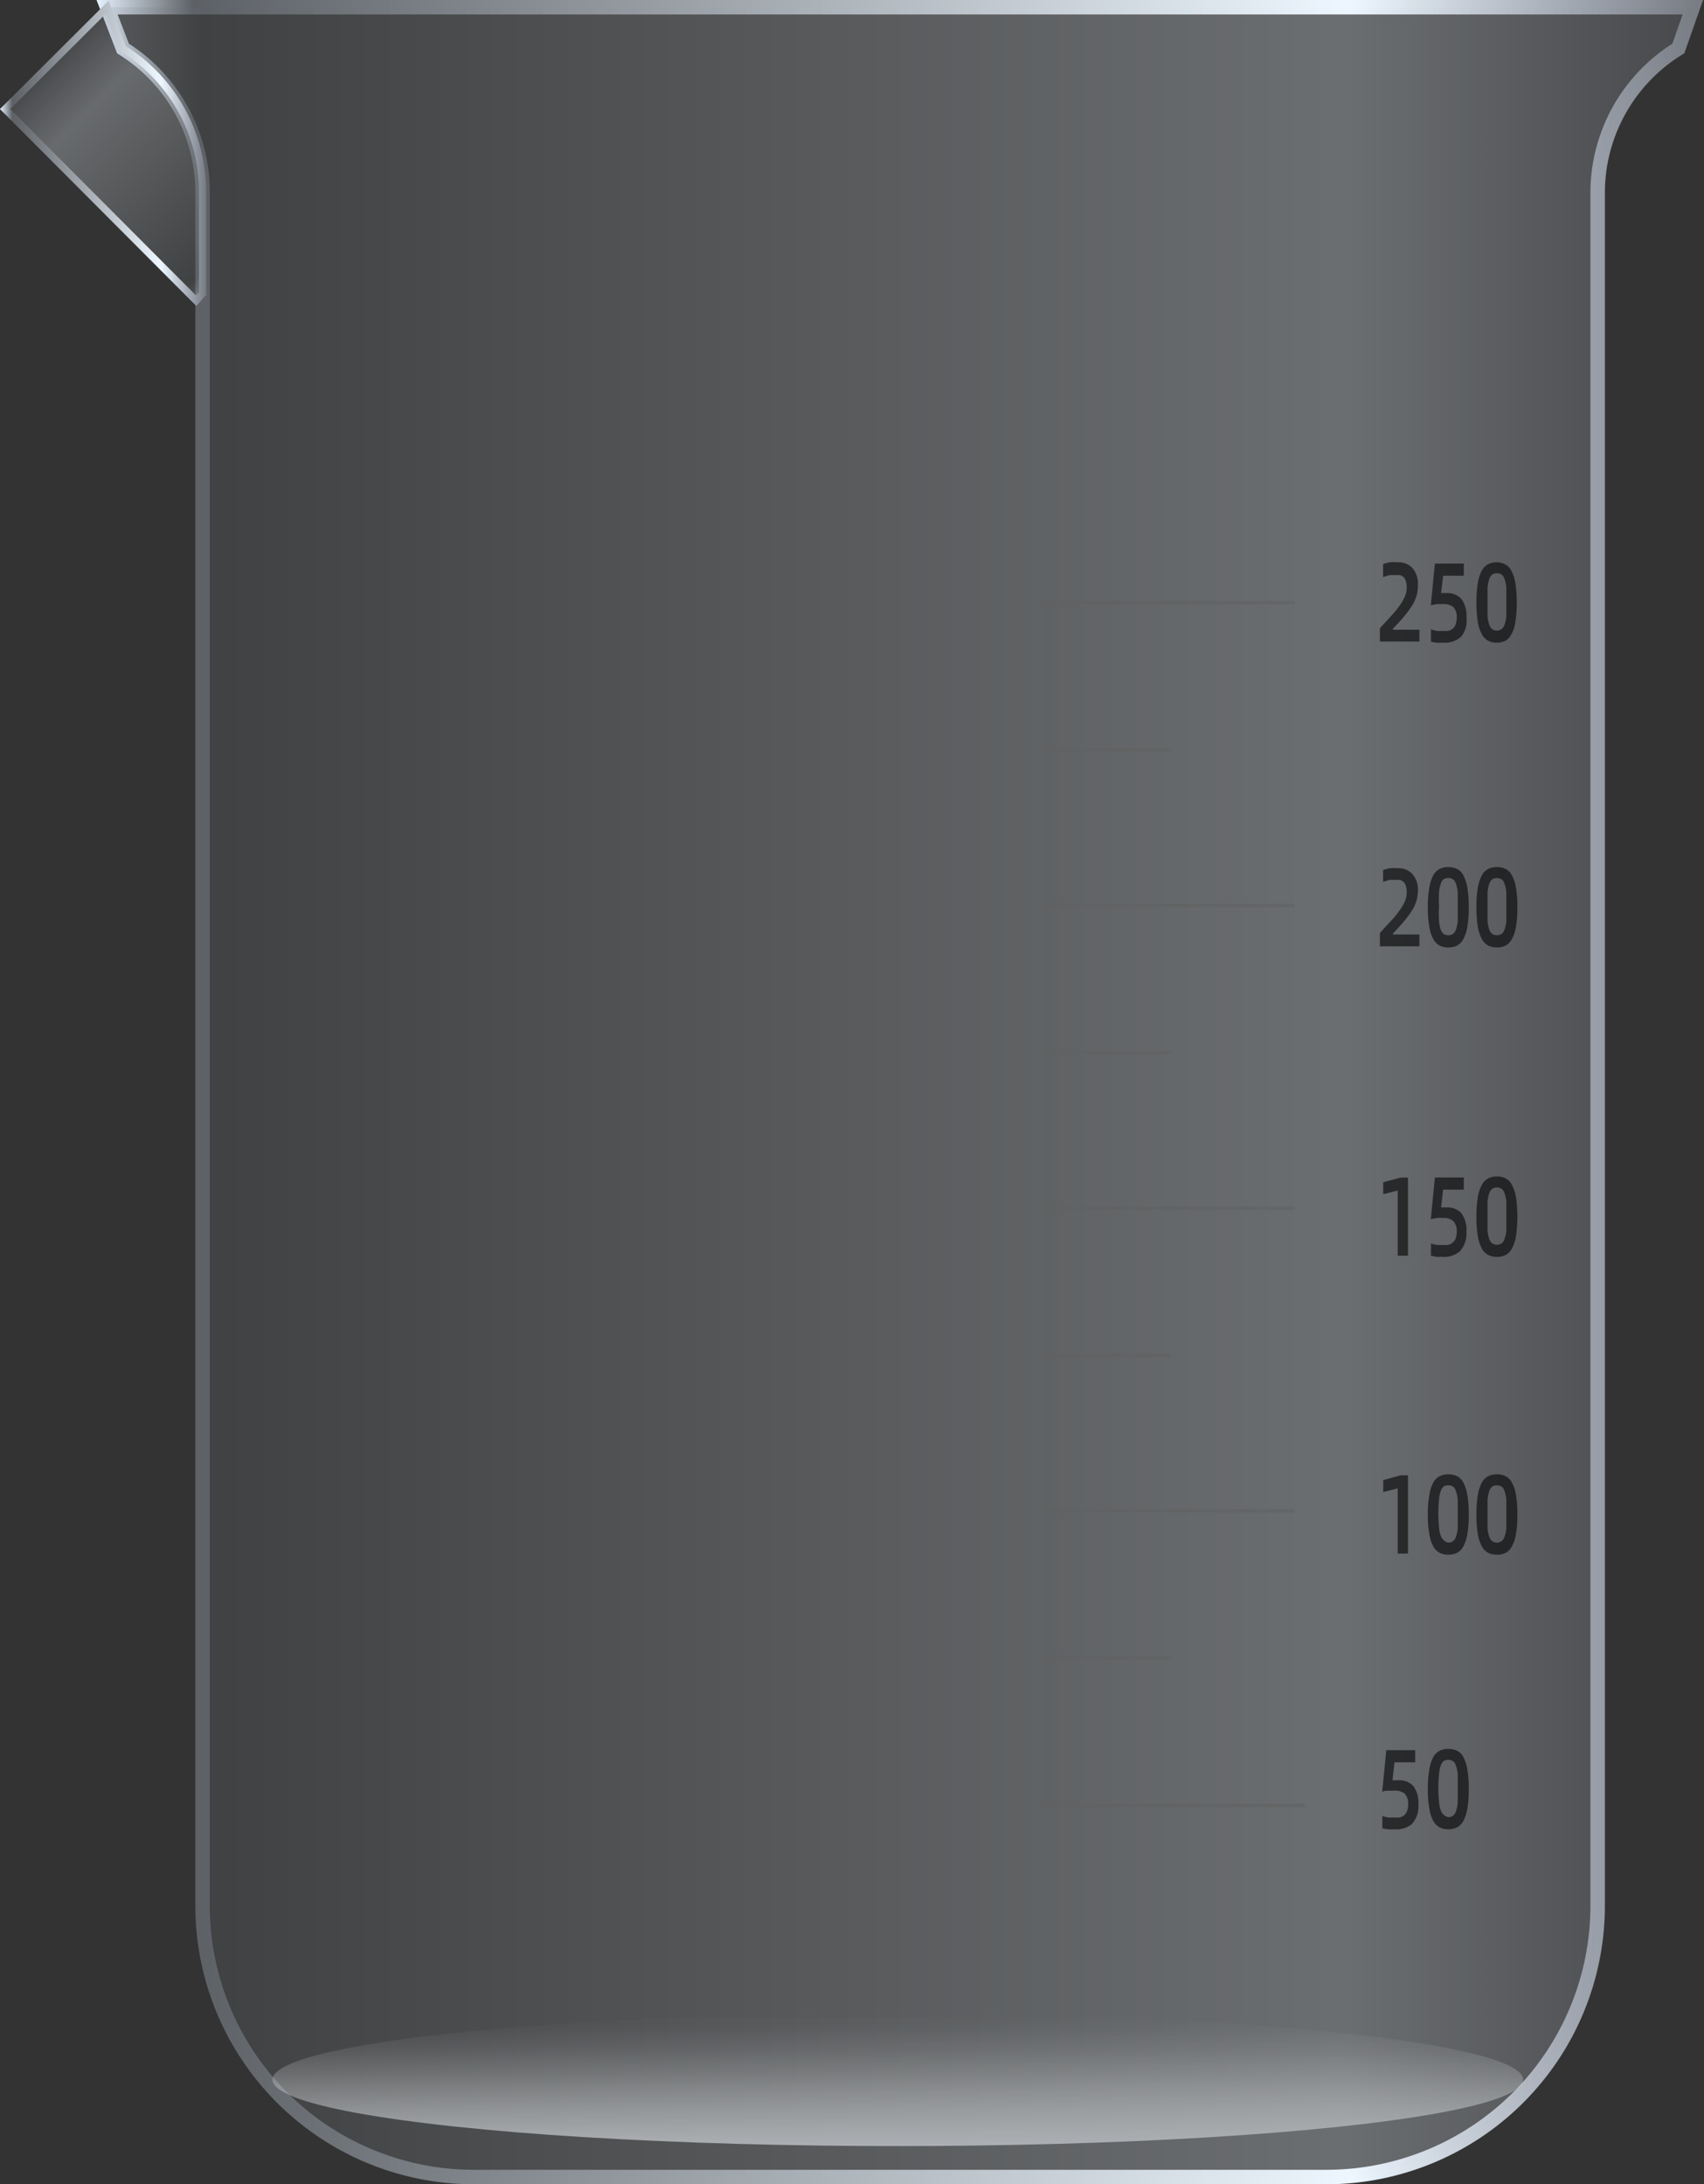 <svg xmlns="http://www.w3.org/2000/svg" xmlns:xlink="http://www.w3.org/1999/xlink" viewBox="0 0 117.77 151">
    <rect x="0" y="0" width="117.77" height="151" fill="#333333" stroke="none"/>
    <defs>
        <style>
            .cls-1,
            .cls-4,
            .cls-6 {
                fill: none;
                stroke-miterlimit: 10;
            }

            .cls-1 {
                stroke: url(#未命名的渐变_154);
            }

            .cls-2,
            .cls-3 {
                opacity: 0.3;
            }

            .cls-2 {
                fill: url(#未命名的渐变_108);
            }

            .cls-3 {
                fill: url(#未命名的渐变_289);
            }

            .cls-4 {
                stroke-width: 0.5px;
                stroke: url(#未命名的渐变_154-2);
            }

            .cls-5 {
                opacity: 0.6;
            }

            .cls-6 {
                stroke: #606060;
                stroke-width: 0.25px;
            }

            .cls-7 {
                fill: url(#未命名的渐变_198);
            }

            .cls-8 {
                opacity: 0.2;
            }
        </style>
        <linearGradient id="未命名的渐变_154" x1="6.68" y1="75.5" x2="117.77" y2="75.5" gradientUnits="userSpaceOnUse">
            <stop offset="0" stop-color="#e6f1ff" />
            <stop offset="0.06" stop-color="#5d6166" />
            <stop offset="0.78" stop-color="#eef7ff" />
            <stop offset="0.93" stop-color="#9ba1ab" />
            <stop offset="1" stop-color="#767b82" />
        </linearGradient>
        <linearGradient id="未命名的渐变_108" x1="17.09" y1="17.23" x2="3.88" y2="4.02" gradientUnits="userSpaceOnUse">
            <stop offset="0" stop-color="#a9b1bb" />
            <stop offset="0.06" stop-color="#5d6166" />
            <stop offset="0.78" stop-color="#e2eaf2" />
            <stop offset="0.93" stop-color="#9ba1ab" />
            <stop offset="1" stop-color="#767b82" />
        </linearGradient>
        <linearGradient id="未命名的渐变_289" x1="7.4" y1="75.5" x2="117.04" y2="75.5" gradientUnits="userSpaceOnUse">
            <stop offset="0" stop-color="#a9b1bb" />
            <stop offset="0.06" stop-color="#5d6166" />
            <stop offset="0.78" stop-color="#eef7ff" />
            <stop offset="0.93" stop-color="#9ba1ab" />
            <stop offset="1" stop-color="#767b82" />
        </linearGradient>
        <linearGradient id="未命名的渐变_154-2" x1="0" y1="10.59" x2="14.26" y2="10.59" xlink:href="#未命名的渐变_154" />
        <linearGradient id="未命名的渐变_198" x1="62.05" y1="148.36" x2="62.05" y2="139.18" gradientUnits="userSpaceOnUse">
            <stop offset="0" stop-color="#acafb3" />
            <stop offset="0.16" stop-color="#b8bbbe" stop-opacity="0.75" />
            <stop offset="0.36" stop-color="#c5c8cb" stop-opacity="0.49" />
            <stop offset="0.55" stop-color="#d0d2d4" stop-opacity="0.28" />
            <stop offset="0.73" stop-color="#d7d9db" stop-opacity="0.12" />
            <stop offset="0.88" stop-color="#dbdde0" stop-opacity="0.03" />
            <stop offset="1" stop-color="#dddfe1" stop-opacity="0" />
        </linearGradient>
    </defs>
    <title>Beaker 1(烧杯)</title>
    <g id="图层_2" data-name="图层 2">
        <g id="图层_21" data-name="图层 21">
            <g id="Beaker_1_烧杯_" data-name="Beaker 1(烧杯)">
                <path class="cls-1"
                    d="M7.4.5,8.5,3.35A11.73,11.73,0,0,1,14,13.29V131.8a18.76,18.76,0,0,0,18.71,18.7h59a18.76,18.76,0,0,0,18.71-18.7V13.29A11.72,11.72,0,0,1,116,3.35L117,.5Z" />
                <path class="cls-2" d="M14,13.29v7l-.44.5L.35,7.54,7.41.5,8.49,3.35A11.69,11.69,0,0,1,14,13.29Z" />
                <path class="cls-3"
                    d="M7.4.5,8.5,3.35A11.73,11.73,0,0,1,14,13.29V131.8a18.76,18.76,0,0,0,18.71,18.7h59a18.76,18.76,0,0,0,18.71-18.7V13.29A11.72,11.72,0,0,1,116,3.35L117,.5Z" />
                <path class="cls-4" d="M14,13.29v7l-.44.5L.35,7.54,7.41.5,8.49,3.35A11.69,11.69,0,0,1,14,13.29Z" />
                <g class="cls-5">
                    <polyline class="cls-6" points="90.21 124.81 72.39 124.81 72.39 41.67 89.48 41.67" />
                    <line class="cls-6" x1="72.39" y1="114.62" x2="80.94" y2="114.62" />
                    <line class="cls-6" x1="72.39" y1="93.7" x2="80.94" y2="93.7" />
                    <line class="cls-6" x1="72.39" y1="72.78" x2="80.94" y2="72.78" />
                    <line class="cls-6" x1="72.39" y1="51.85" x2="80.94" y2="51.85" />
                    <line class="cls-6" x1="72.39" y1="104.44" x2="89.48" y2="104.44" />
                    <line class="cls-6" x1="72.39" y1="83.52" x2="89.48" y2="83.52" />
                    <line class="cls-6" x1="72.39" y1="62.6" x2="89.48" y2="62.6" />
                </g>
                <g class="cls-5">
                    <path
                        d="M96.39,126.46a3,3,0,0,1-.45,0,3.06,3.06,0,0,1-.4-.07v-.85a3.75,3.75,0,0,0,.39.1,2.54,2.54,0,0,0,.41,0,1.6,1.6,0,0,0,.39,0,.86.86,0,0,0,.32-.15.83.83,0,0,0,.2-.3,1.44,1.44,0,0,0,.07-.46,1,1,0,0,0-.23-.73,1.08,1.08,0,0,0-.75-.21l-.4,0c-.14,0-.28,0-.41.09l.28-2.89h2v.84H96.38l-.14,1.24.21,0h.23a1.28,1.28,0,0,1,1,.4,1.91,1.91,0,0,1,.35,1.26,1.84,1.84,0,0,1-.45,1.37A1.69,1.69,0,0,1,96.39,126.46Z" />
                    <path
                        d="M100.1,126.46a1.34,1.34,0,0,1-.58-.12,1.11,1.11,0,0,1-.45-.44,2.48,2.48,0,0,1-.28-.85,7.35,7.35,0,0,1-.11-1.37,7.2,7.2,0,0,1,.11-1.37,2.63,2.63,0,0,1,.28-.86,1.08,1.08,0,0,1,.45-.43,1.34,1.34,0,0,1,.58-.12,1.37,1.37,0,0,1,.58.12,1,1,0,0,1,.45.43,2.89,2.89,0,0,1,.28.86,7.32,7.32,0,0,1,.1,1.37,7.46,7.46,0,0,1-.1,1.37,2.72,2.72,0,0,1-.28.85,1.05,1.05,0,0,1-.45.44A1.37,1.37,0,0,1,100.1,126.46Zm0-.84a.52.52,0,0,0,.31-.09.58.58,0,0,0,.21-.3,2.27,2.27,0,0,0,.13-.59c0-.25,0-.57,0-1s0-.71,0-1a2.27,2.27,0,0,0-.13-.59.57.57,0,0,0-.21-.31.59.59,0,0,0-.31-.08.63.63,0,0,0-.32.08.62.62,0,0,0-.2.31,2,2,0,0,0-.12.59,9.24,9.24,0,0,0,0,1.92,2,2,0,0,0,.12.59.63.63,0,0,0,.2.3A.55.55,0,0,0,100.1,125.62Z" />
                    <path d="M96.6,102.89l-1,.26v-.83l1.19-.33h.52v5.41H96.6Z" />
                    <path
                        d="M100.1,107.48a1.34,1.34,0,0,1-.58-.12,1.11,1.11,0,0,1-.45-.44,2.48,2.48,0,0,1-.28-.85,7.35,7.35,0,0,1-.11-1.37,7.2,7.2,0,0,1,.11-1.37,2.63,2.63,0,0,1,.28-.86,1.08,1.08,0,0,1,.45-.43,1.34,1.34,0,0,1,.58-.12,1.37,1.37,0,0,1,.58.12,1,1,0,0,1,.45.43,2.89,2.89,0,0,1,.28.86,7.32,7.32,0,0,1,.1,1.37,7.46,7.46,0,0,1-.1,1.37,2.72,2.72,0,0,1-.28.85,1.05,1.05,0,0,1-.45.44A1.37,1.37,0,0,1,100.1,107.48Zm0-.84a.52.52,0,0,0,.31-.09.58.58,0,0,0,.21-.3,2.27,2.27,0,0,0,.13-.59c0-.25,0-.57,0-1s0-.71,0-1a2.27,2.27,0,0,0-.13-.59.57.57,0,0,0-.21-.31.59.59,0,0,0-.31-.08.63.63,0,0,0-.32.08.62.62,0,0,0-.2.31,2,2,0,0,0-.12.59,9.24,9.24,0,0,0,0,1.92,2,2,0,0,0,.12.59.63.63,0,0,0,.2.3A.55.55,0,0,0,100.1,106.64Z" />
                    <path
                        d="M103.46,107.48a1.34,1.34,0,0,1-.58-.12,1.05,1.05,0,0,1-.45-.44,2.7,2.7,0,0,1-.29-.85,8.46,8.46,0,0,1-.1-1.37,8.28,8.28,0,0,1,.1-1.37,2.87,2.87,0,0,1,.29-.86,1,1,0,0,1,.45-.43,1.34,1.34,0,0,1,.58-.12,1.37,1.37,0,0,1,.58.12,1,1,0,0,1,.44.43,2.61,2.61,0,0,1,.29.86,7.32,7.32,0,0,1,.1,1.37,7.46,7.46,0,0,1-.1,1.37,2.47,2.47,0,0,1-.29.85,1,1,0,0,1-.44.44A1.37,1.37,0,0,1,103.46,107.48Zm0-.84a.54.54,0,0,0,.31-.09.58.58,0,0,0,.21-.3,2.27,2.27,0,0,0,.13-.59c0-.25,0-.57,0-1s0-.71,0-1a2.27,2.27,0,0,0-.13-.59.57.57,0,0,0-.21-.31.62.62,0,0,0-.31-.08.66.66,0,0,0-.32.08.7.7,0,0,0-.21.31,2.87,2.87,0,0,0-.12.59c0,.25,0,.57,0,1s0,.71,0,1a2.87,2.87,0,0,0,.12.59.72.72,0,0,0,.21.3A.57.57,0,0,0,103.46,106.64Z" />
                    <path d="M96.6,82.3l-1,.26v-.83l1.19-.32h.52v5.4H96.6Z" />
                    <path
                        d="M99.75,86.89l-.45,0-.4-.08v-.85a2.24,2.24,0,0,0,.39.1,2.46,2.46,0,0,0,.41,0,1.75,1.75,0,0,0,.4,0,1,1,0,0,0,.31-.16.79.79,0,0,0,.2-.29,1.5,1.5,0,0,0,.07-.47,1,1,0,0,0-.23-.72,1,1,0,0,0-.75-.22,1.84,1.84,0,0,0-.39,0l-.42.08.28-2.88h2v.84H99.74l-.14,1.23.21,0H100a1.3,1.3,0,0,1,1,.4,1.91,1.91,0,0,1,.35,1.26,1.84,1.84,0,0,1-.45,1.37A1.65,1.65,0,0,1,99.75,86.89Z" />
                    <path
                        d="M103.46,86.89a1.34,1.34,0,0,1-.58-.12,1.08,1.08,0,0,1-.45-.43,2.87,2.87,0,0,1-.29-.86,8.46,8.46,0,0,1-.1-1.37,8.37,8.37,0,0,1,.1-1.37,2.8,2.8,0,0,1,.29-.85,1.05,1.05,0,0,1,.45-.44,1.34,1.34,0,0,1,.58-.12,1.37,1.37,0,0,1,.58.12,1,1,0,0,1,.44.44,2.55,2.55,0,0,1,.29.85,9.43,9.43,0,0,1,0,2.74,2.61,2.61,0,0,1-.29.86,1.06,1.06,0,0,1-.44.43A1.37,1.37,0,0,1,103.46,86.89Zm0-.84a.54.54,0,0,0,.31-.09.51.51,0,0,0,.21-.3,2.27,2.27,0,0,0,.13-.59c0-.25,0-.57,0-1s0-.71,0-1a2.27,2.27,0,0,0-.13-.59.51.51,0,0,0-.21-.3.54.54,0,0,0-.31-.09.57.57,0,0,0-.32.09.61.61,0,0,0-.21.3,2.87,2.87,0,0,0-.12.59c0,.25,0,.57,0,1s0,.71,0,1a2.87,2.87,0,0,0,.12.59.61.61,0,0,0,.21.3A.57.57,0,0,0,103.46,86.05Z" />
                    <path
                        d="M95.37,64.5c.37-.41.68-.75.92-1a7.72,7.72,0,0,0,.58-.77,2.88,2.88,0,0,0,.29-.59,1.68,1.68,0,0,0,0-.92.68.68,0,0,0-.16-.26.7.7,0,0,0-.24-.13,1.35,1.35,0,0,0-.29,0,3.29,3.29,0,0,0-.42,0,3.37,3.37,0,0,0-.46.14v-.82a2.15,2.15,0,0,1,.47-.13,3.08,3.08,0,0,1,.53,0,1.33,1.33,0,0,1,1,.37A1.63,1.63,0,0,1,98,61.47a3.24,3.24,0,0,1-.06.64,2.77,2.77,0,0,1-.23.62,4.41,4.41,0,0,1-.45.68,11.3,11.3,0,0,1-.74.86l-.25.27v.06H98.1v.82H95.37Z" />
                    <path
                        d="M100.1,65.5a1.34,1.34,0,0,1-.58-.12,1.18,1.18,0,0,1-.45-.44,2.56,2.56,0,0,1-.28-.85,7.35,7.35,0,0,1-.11-1.37,7.2,7.2,0,0,1,.11-1.37,2.63,2.63,0,0,1,.28-.86,1.08,1.08,0,0,1,.45-.43,1.34,1.34,0,0,1,.58-.12,1.37,1.37,0,0,1,.58.12,1,1,0,0,1,.45.43,2.89,2.89,0,0,1,.28.86,7.32,7.32,0,0,1,.1,1.37,7.46,7.46,0,0,1-.1,1.37,2.81,2.81,0,0,1-.28.85,1.11,1.11,0,0,1-.45.44A1.37,1.37,0,0,1,100.1,65.5Zm0-.85a.51.51,0,0,0,.31-.08.58.58,0,0,0,.21-.3,2.27,2.27,0,0,0,.13-.59c0-.25,0-.58,0-1s0-.71,0-1a2.27,2.27,0,0,0-.13-.59.57.57,0,0,0-.21-.31.59.59,0,0,0-.31-.08.63.63,0,0,0-.32.08.62.62,0,0,0-.2.31,2,2,0,0,0-.12.59,8.18,8.18,0,0,0,0,1,8.31,8.31,0,0,0,0,1,2,2,0,0,0,.12.59.63.63,0,0,0,.2.3A.55.55,0,0,0,100.1,64.65Z" />
                    <path
                        d="M103.46,65.5a1.34,1.34,0,0,1-.58-.12,1.11,1.11,0,0,1-.45-.44,2.8,2.8,0,0,1-.29-.85,8.46,8.46,0,0,1-.1-1.37,8.28,8.28,0,0,1,.1-1.37,2.87,2.87,0,0,1,.29-.86,1,1,0,0,1,.45-.43,1.34,1.34,0,0,1,.58-.12,1.37,1.37,0,0,1,.58.12,1,1,0,0,1,.44.43,2.61,2.61,0,0,1,.29.86,7.32,7.32,0,0,1,.1,1.37,7.46,7.46,0,0,1-.1,1.37,2.55,2.55,0,0,1-.29.85,1.09,1.09,0,0,1-.44.44A1.37,1.37,0,0,1,103.46,65.5Zm0-.85a.53.53,0,0,0,.31-.08.58.58,0,0,0,.21-.3,2.27,2.27,0,0,0,.13-.59c0-.25,0-.58,0-1s0-.71,0-1a2.27,2.27,0,0,0-.13-.59.57.57,0,0,0-.21-.31.62.62,0,0,0-.31-.08.66.66,0,0,0-.32.08.7.7,0,0,0-.21.31,2.87,2.87,0,0,0-.12.59c0,.25,0,.57,0,1s0,.71,0,1a2.87,2.87,0,0,0,.12.59.72.72,0,0,0,.21.3A.57.57,0,0,0,103.46,64.65Z" />
                    <path
                        d="M95.37,43.43c.37-.4.68-.75.92-1a6.72,6.72,0,0,0,.58-.77,2.88,2.88,0,0,0,.29-.59,1.68,1.68,0,0,0,0-.92.68.68,0,0,0-.16-.26.7.7,0,0,0-.24-.13,1.35,1.35,0,0,0-.29,0,3.29,3.29,0,0,0-.42,0,3.37,3.37,0,0,0-.46.14V39a2.15,2.15,0,0,1,.47-.13,3.08,3.08,0,0,1,.53,0,1.33,1.33,0,0,1,1,.37A1.63,1.63,0,0,1,98,40.4a3.24,3.24,0,0,1-.06.64,2.77,2.77,0,0,1-.23.62,4.41,4.41,0,0,1-.45.68,11.3,11.3,0,0,1-.74.86l-.25.27v.06H98.1v.82H95.37Z" />
                    <path
                        d="M99.75,44.43a3,3,0,0,1-.45,0,2.79,2.79,0,0,1-.4-.07v-.85a3.75,3.75,0,0,0,.39.1,2.46,2.46,0,0,0,.41,0,1.75,1.75,0,0,0,.4,0,.81.81,0,0,0,.31-.15.83.83,0,0,0,.2-.3,1.44,1.44,0,0,0,.07-.46,1,1,0,0,0-.23-.73,1.08,1.08,0,0,0-.75-.21l-.39,0-.42.08.28-2.88h2v.84H99.74L99.6,41l.21,0H100a1.3,1.3,0,0,1,1,.4,1.91,1.91,0,0,1,.35,1.26A1.8,1.8,0,0,1,101,44,1.66,1.66,0,0,1,99.75,44.43Z" />
                    <path
                        d="M103.46,44.43a1.34,1.34,0,0,1-.58-.12,1.05,1.05,0,0,1-.45-.44,2.7,2.7,0,0,1-.29-.85,9.5,9.5,0,0,1,0-2.75,2.9,2.9,0,0,1,.29-.85,1,1,0,0,1,.45-.43,1.34,1.34,0,0,1,.58-.12A1.37,1.37,0,0,1,104,39a1,1,0,0,1,.44.43,2.63,2.63,0,0,1,.29.85,9.5,9.5,0,0,1,0,2.75,2.47,2.47,0,0,1-.29.85,1,1,0,0,1-.44.44A1.37,1.37,0,0,1,103.46,44.43Zm0-.84a.54.54,0,0,0,.31-.09.58.58,0,0,0,.21-.3,2.27,2.27,0,0,0,.13-.59c0-.25,0-.57,0-1s0-.71,0-1a2.27,2.27,0,0,0-.13-.59.57.57,0,0,0-.21-.31.53.53,0,0,0-.31-.08.57.57,0,0,0-.32.08.7.7,0,0,0-.21.31,2.87,2.87,0,0,0-.12.59c0,.25,0,.57,0,1s0,.71,0,1a2.87,2.87,0,0,0,.12.59.72.72,0,0,0,.21.3A.57.57,0,0,0,103.46,43.59Z" />
                </g>
                <ellipse class="cls-7" cx="62.05" cy="143.77" rx="43.22" ry="4.59" />
            </g>
        </g>
    </g>
</svg>